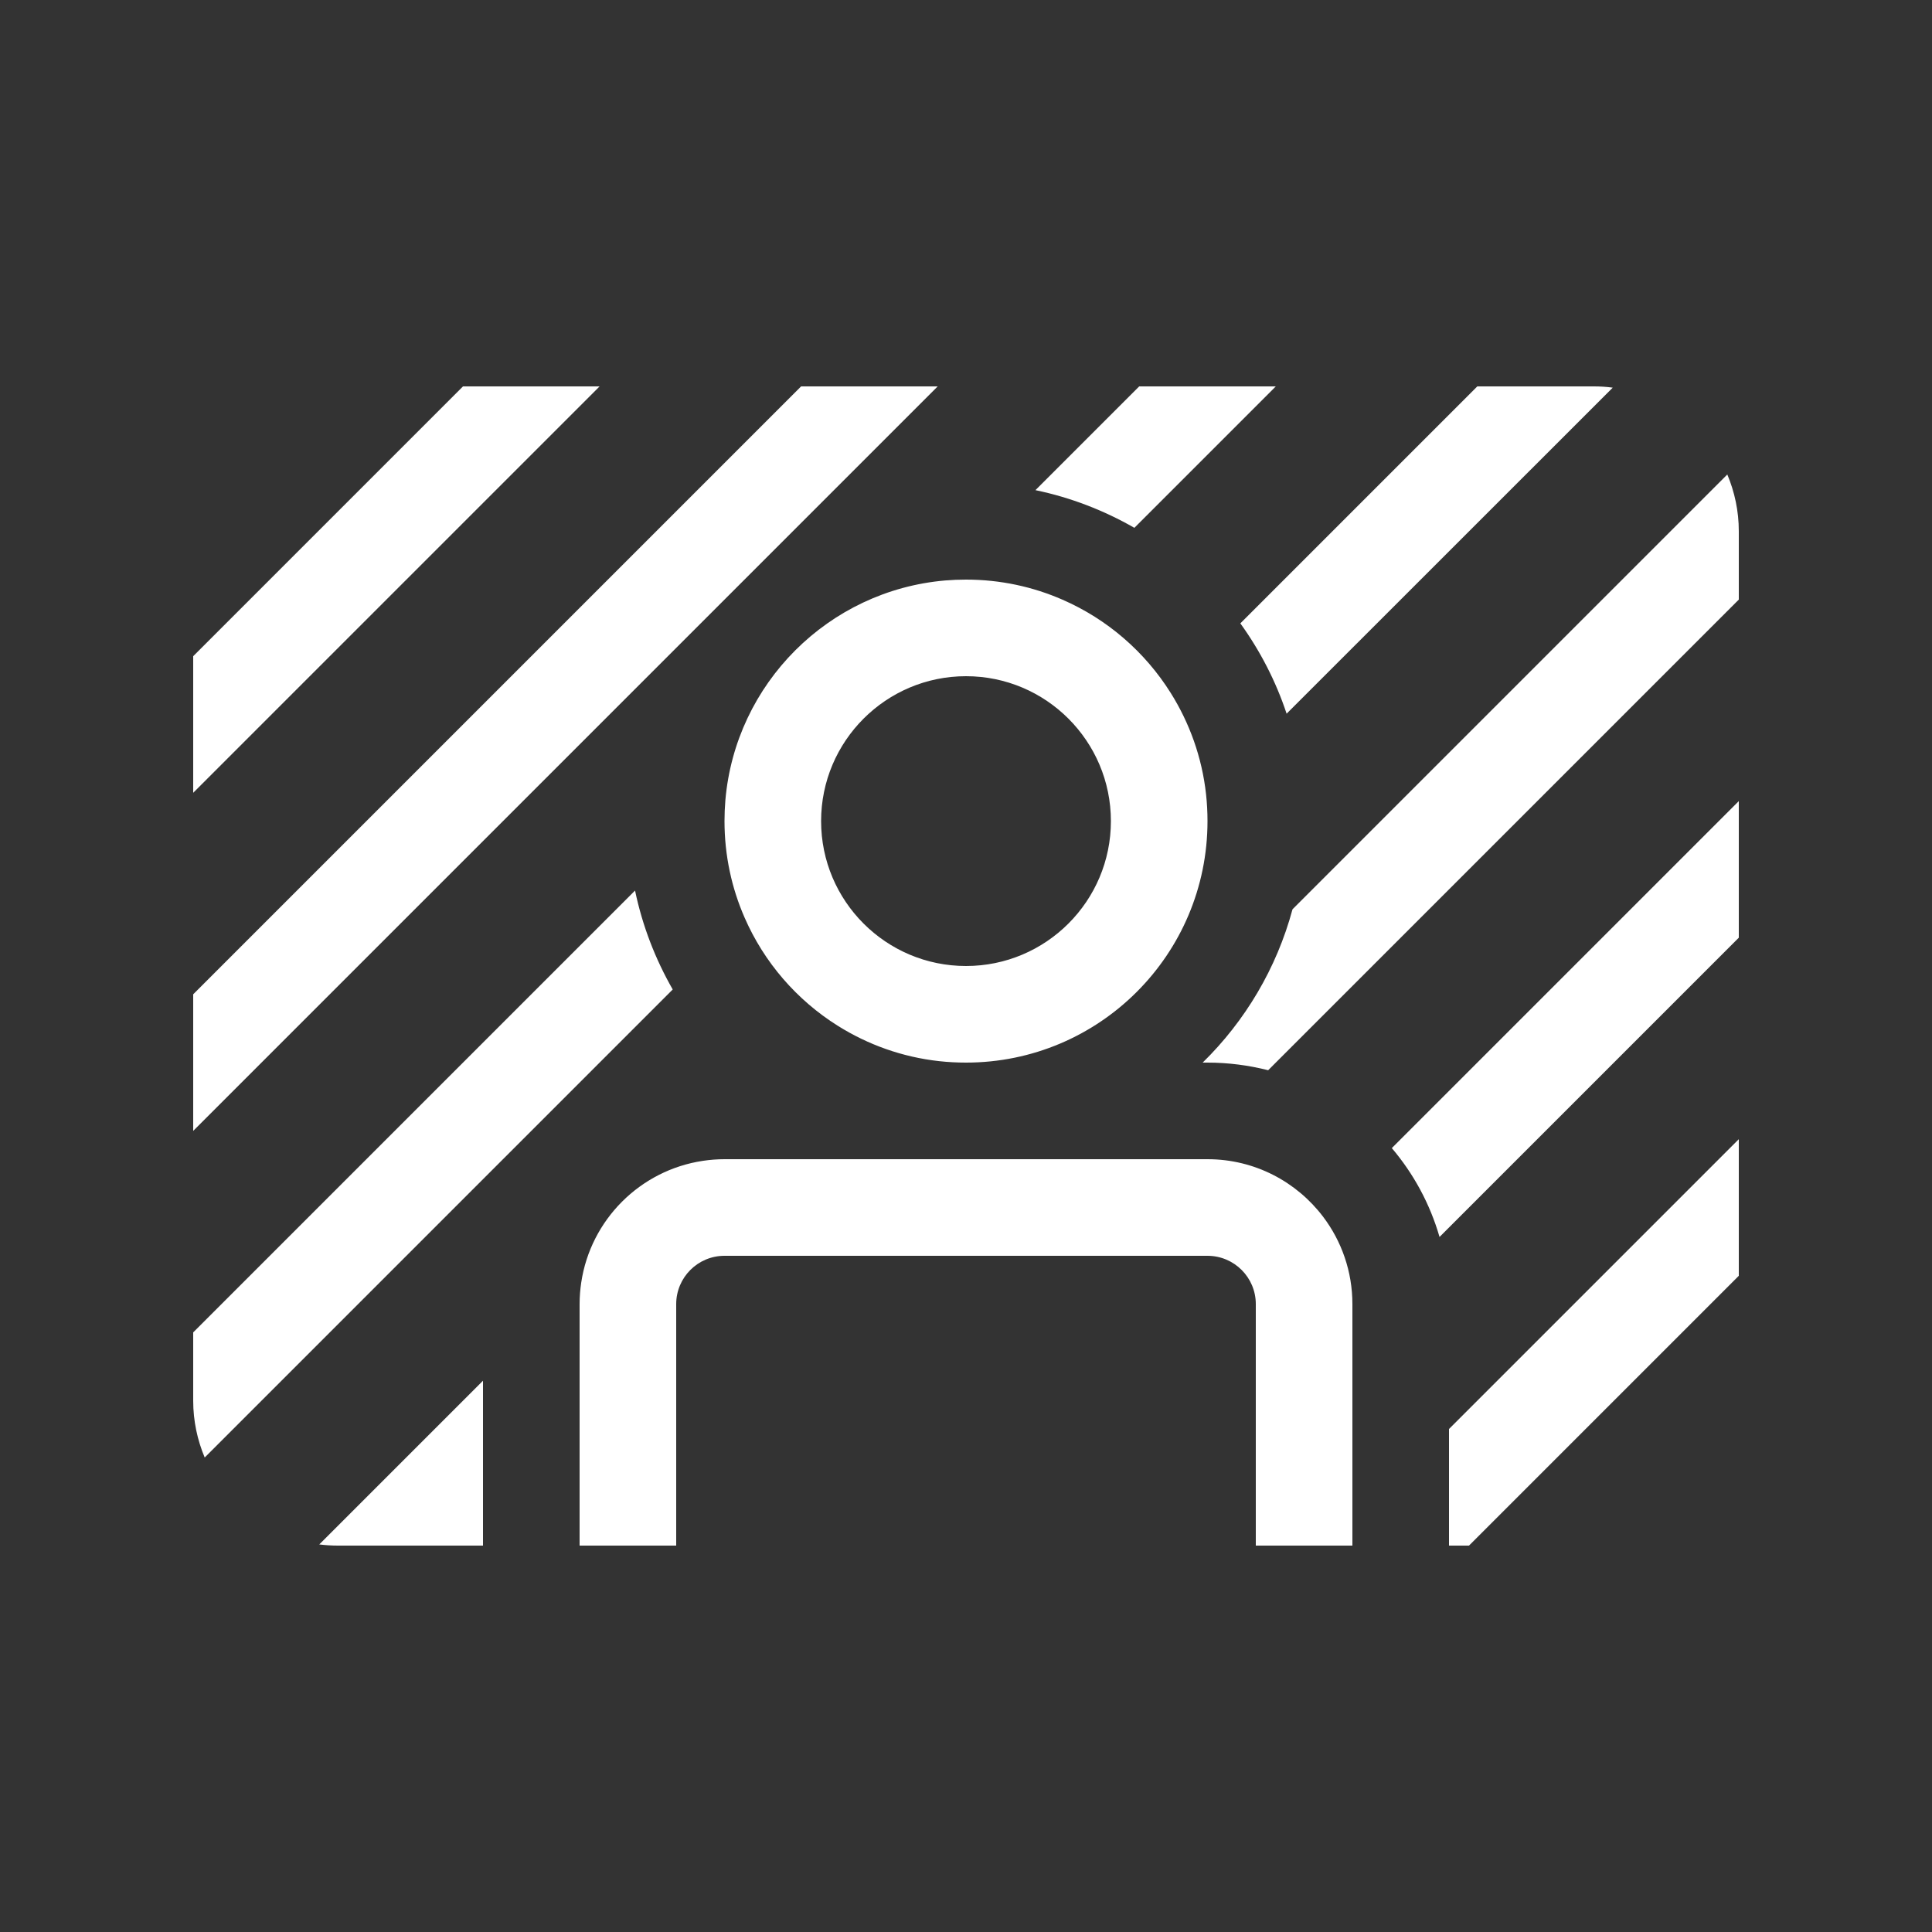<svg width="20" height="20" viewBox="0 0 20 20" fill="none" xmlns="http://www.w3.org/2000/svg">
<rect x="0" y="0" width="20" height="20" fill="#333333" stroke="none"/>
<path d="M6.207 4L2 8.207V6.793L4.793 4H6.207ZM3.5 16H5V14.293L3.305 15.988C3.369 15.996 3.434 16 3.5 16ZM15.207 16H15V14.793L18 11.793V13.207L15.207 16ZM18 9.707L14.902 12.805C14.803 12.462 14.633 12.15 14.408 11.885L18 8.293V9.707ZM12.5 12C12.989 12 13.423 12.234 13.697 12.596C13.887 12.847 14 13.161 14 13.5V16H13V13.5C13 13.224 12.776 13 12.5 13H7.5C7.224 13 7 13.224 7 13.5V16H6V13.5C6 13.424 6.006 13.349 6.017 13.276C6.114 12.627 6.627 12.114 7.276 12.017C7.349 12.006 7.424 12 7.5 12H12.5ZM9.722 10.985C9.34 10.943 8.984 10.814 8.673 10.619C8.249 10.353 7.91 9.963 7.708 9.499C7.574 9.193 7.5 8.855 7.5 8.5C7.5 8.427 7.503 8.355 7.509 8.284C7.613 7.076 8.576 6.113 9.784 6.009C9.855 6.003 9.927 6 10 6C10.355 6 10.693 6.074 10.999 6.208C11.463 6.41 11.853 6.749 12.119 7.173C12.314 7.484 12.443 7.84 12.485 8.222C12.495 8.314 12.5 8.406 12.5 8.5C12.5 9.881 11.381 11 10 11C9.906 11 9.814 10.995 9.722 10.985ZM10 10C10.828 10 11.5 9.328 11.5 8.5C11.5 7.672 10.828 7 10 7C9.172 7 8.5 7.672 8.5 8.5C8.5 9.328 9.172 10 10 10ZM2.119 15.088L6.964 10.243C6.784 9.929 6.65 9.584 6.574 9.219L2 13.793V14.5C2 14.709 2.043 14.907 2.119 15.088ZM11.743 5.464C11.429 5.284 11.085 5.15 10.719 5.074L11.793 4H13.207L11.743 5.464ZM13.319 7.388C13.207 7.05 13.044 6.736 12.84 6.453L15.293 4H16.5C16.566 4 16.631 4.004 16.695 4.013L13.319 7.388ZM12.45 11C12.889 10.57 13.215 10.025 13.38 9.413L17.881 4.912C17.957 5.093 18 5.291 18 5.5V6.207L13.128 11.079C12.927 11.028 12.717 11 12.5 11H12.45ZM2 11.707L9.707 4H8.293L2 10.293V11.707Z" fill="#ffffff"/>
</svg>
